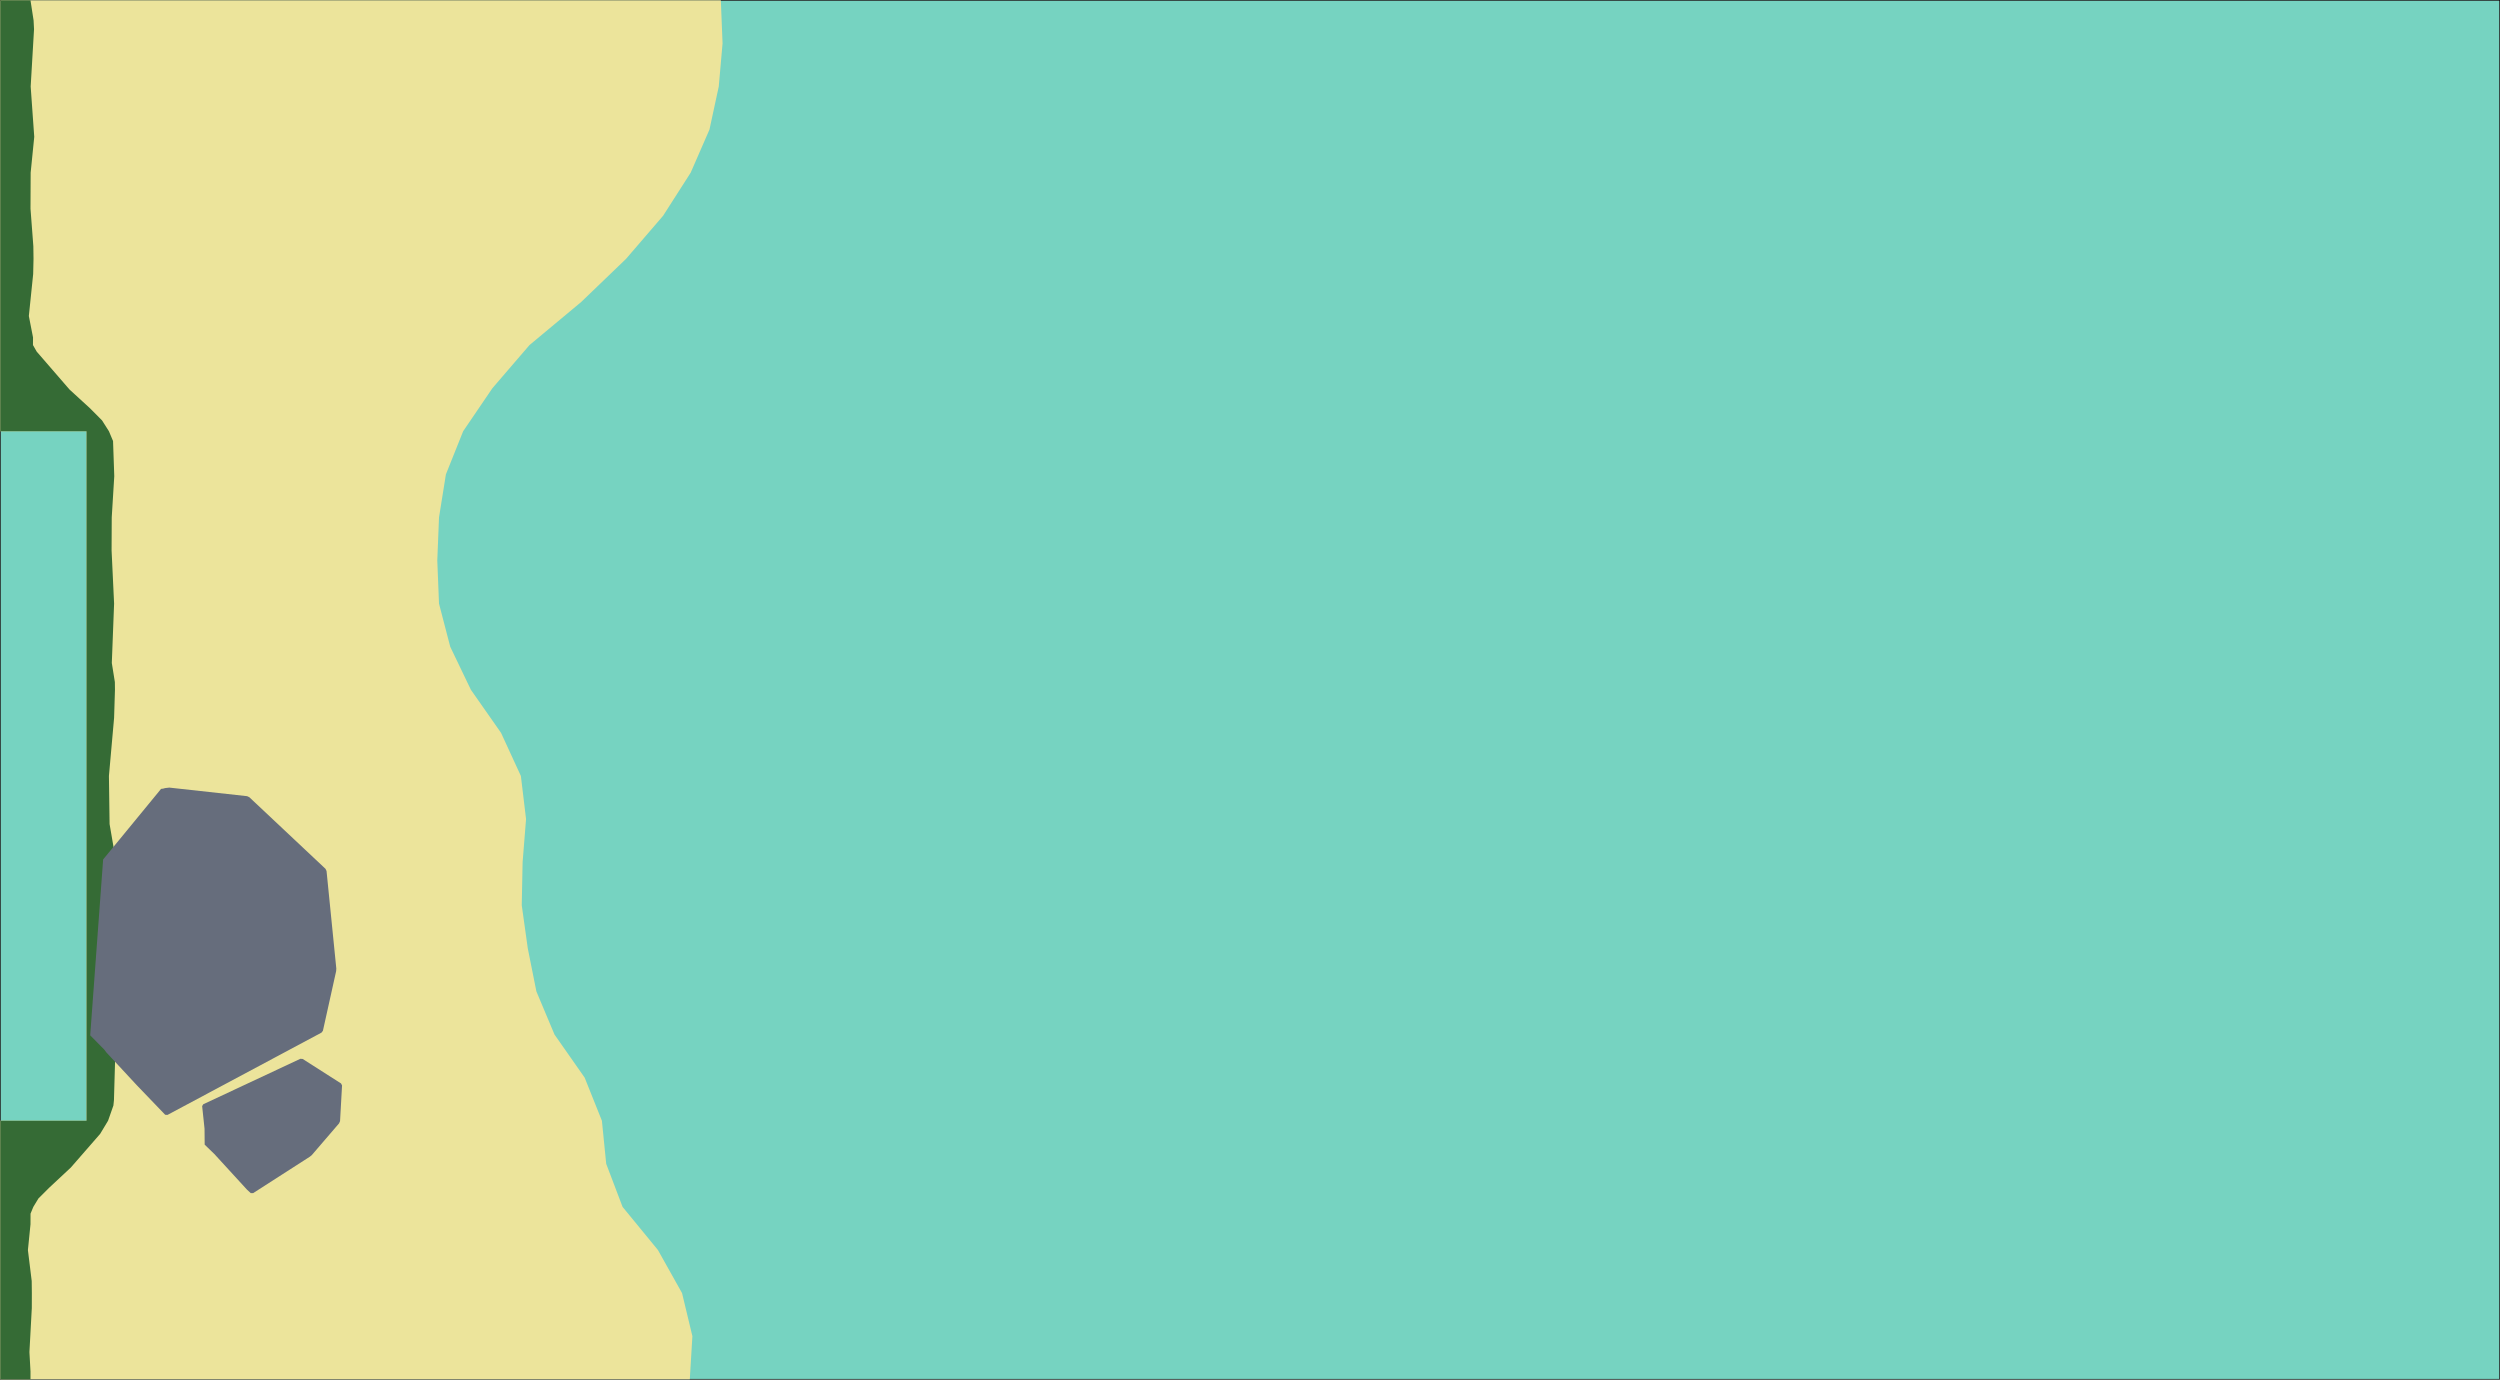 <svg width="3713" height="2049" version="1.1" viewBox="0 0 3713 2049" xmlns="http://www.w3.org/2000/svg"><polygon transform="translate(-2431.5,-2047.5)" points="2432 4096 6144 4096 6144 2048 2432 2048" fill="#76d3c1" stroke="#000"/><g><path d="m.5.498v640.002h128v1024h-128v384h1024l3.842-64.002-15.363-63.998-35.838-64.002-52.48-63.998-24.32-64.002-6.398-63.998-25.602-64-44.801-64.002-26.879-63.998-12.801-64.002-8.959-64 1.279-64 5.119-63.998-7.68-64-29.438-64-44.801-64.002-30.721-64-16.639-63.998-2.561-64.002 2.561-63.998 10.238-64.002 25.6-63.998 43.521-64 55.039-64.002 76.801-64 66.559-64 55.041-64 40.961-64 27.904-63.998 13.822-64.002 5.633-64-2.561-64h-942.08z" fill="#ece49b"/><path d="m.5.498v640.002h128v1024h-128v384h44.801v-11.666l-1.596-28.723 3.535-65.393.062-22.219-.209-17.947-5.633-45.926 3.84-38.398.045-15.707 4.137-10.021 7.57-12.51 15.768-15.768 32.383-30.219 43.498-49.92 11.799-19.584 7.936-22.654.809-7.896 2.775-97.451-10.438-128 7.822-112.168.609-15.832-.254-15.871-6.994-40.693-.986-71.434 7.68-86.32 1.281-41.682-.145-11.52-4.529-28.277 3.393-88.201-3.73-79.033.225-48.967 3.762-61.297-1.818-52.143-6.117-14.561-10.24-16.111-17.756-17.889-30.508-27.953-48.76-56.32-5.539-9.729.076-11.383-.346-1.752-5.859-29.99 6.434-62.373.502-22.502-.254-18.746-4.229-55.801.238-53.453 5.336-53.213-5.303-74.787 4.986-84.994-.67-13.174-4.588-29.832h-12.801z" fill="#356b35"/><path d="m251.451 1169.742-6.225.727-2.918.809-3.09.379-86.033 104.793-19.209 261.24 20.889 21.186 2.961 4.012 45.039 48.566 42.459 44.221 3.449.191 228.729-122.217 2.111-2.809 19.645-88.562.232-3.779-14.506-144.879-1.572-3.266-113.133-106.346-3.285-1.535zm194.65 402.777-144.189 67.514-1.68 2.756 3.551 33.627.195 23.617 14.396 13.936 48.441 52.887 5.658 5.215 3.461-.025 84.361-54.199 2.885-2.412 40.4-47.02 1.461-3.357 2.969-52.965-.244-.484.006-.094-.076-.049-1.168-2.316-56.986-36.393z" fill="#666d7c"/></g></svg>
